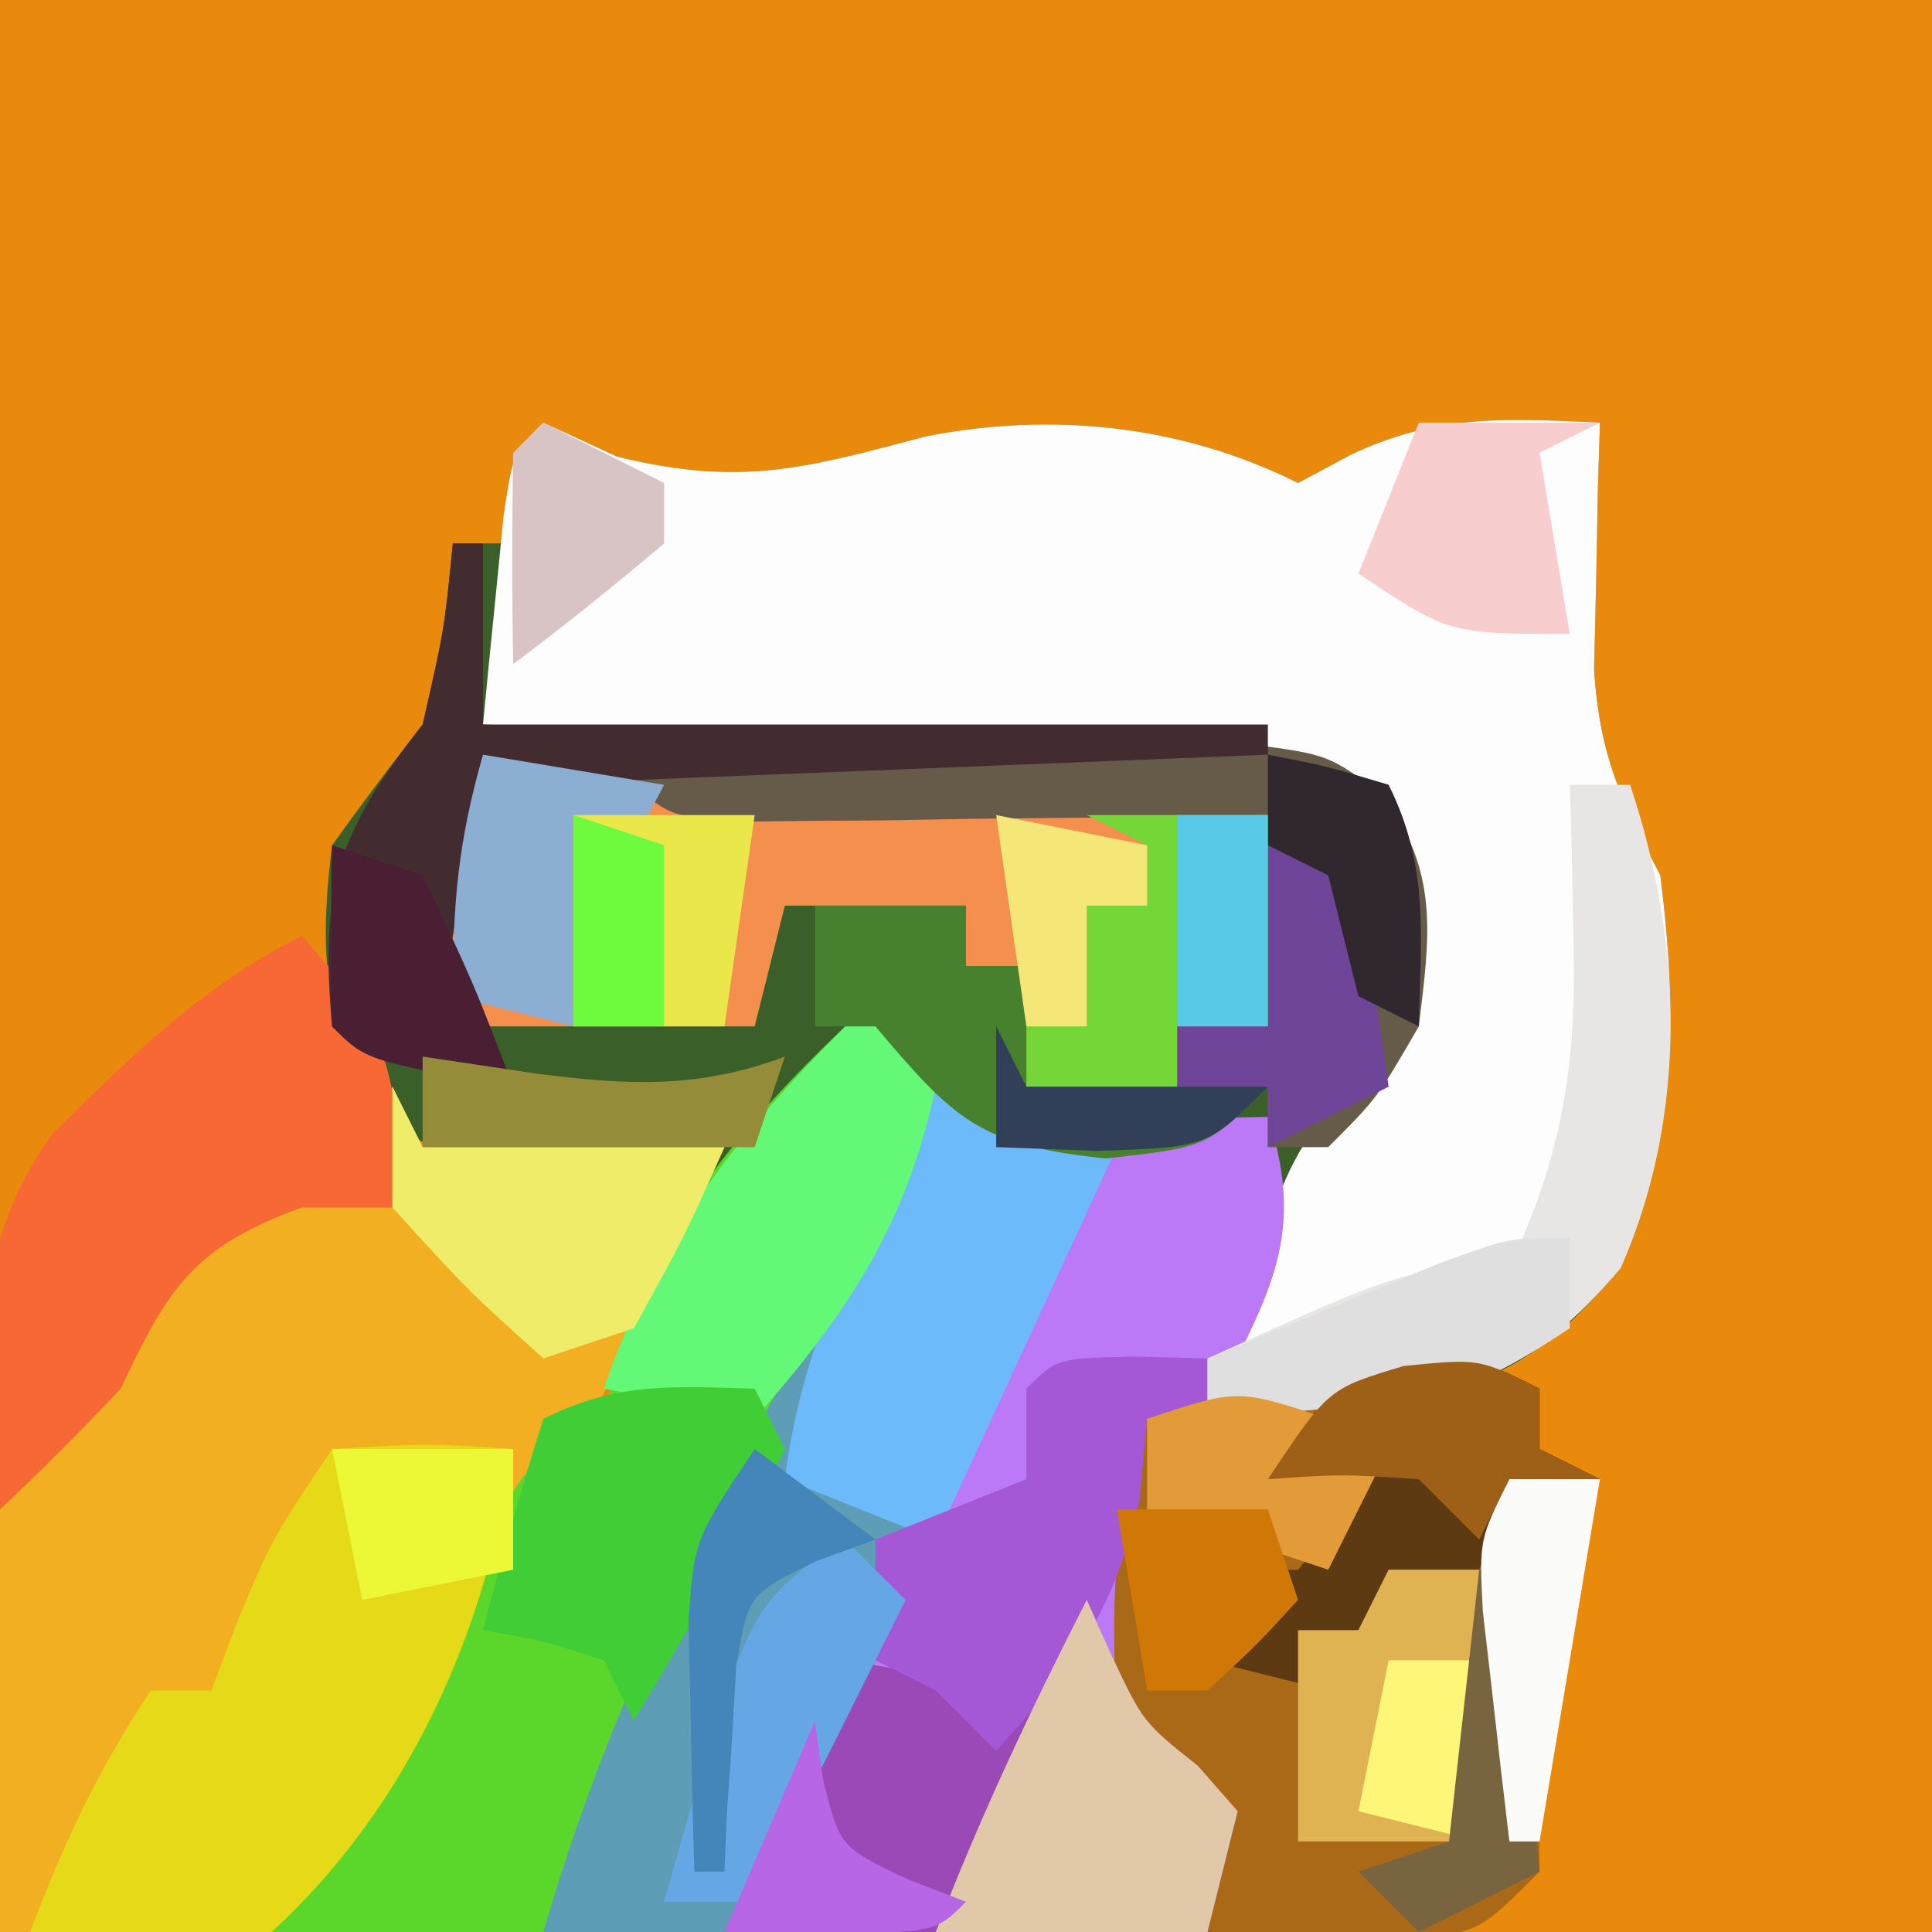 <?xml version="1.0" encoding="UTF-8"?>
<svg version="1.1" xmlns="http://www.w3.org/2000/svg" width="64" height="64">
<path d="M0 0 C21.12 0 42.24 0 64 0 C64 21.12 64 42.24 64 64 C42.88 64 21.76 64 0 64 C0 42.88 0 21.76 0 0 Z " fill="#EA8A0D" transform="translate(0,0)"/>
<path d="M0 0 C0.804 0.371 1.609 0.743 2.438 1.125 C6.556 2.136 8.691 1.507 12.684 0.453 C16.865 -0.365 21.16 0.08 25 2 C25.578 1.691 26.155 1.381 26.75 1.062 C29.606 -0.286 31.88 -0.142 35 0 C34.977 0.748 34.954 1.495 34.93 2.266 C34.912 3.25 34.894 4.235 34.875 5.25 C34.852 6.225 34.829 7.199 34.805 8.203 C35.006 11.089 35.692 12.481 37 15 C37.577 19.609 37.559 23.722 35.688 28 C33.454 30.647 31.747 31.885 28.301 32.414 C26.822 32.518 26.822 32.518 25.312 32.625 C24.319 32.7 23.325 32.775 22.301 32.852 C21.542 32.901 20.782 32.95 20 33 C19.919 34.603 19.861 36.208 19.812 37.812 C19.778 38.706 19.743 39.599 19.707 40.52 C19.749 43.074 19.749 43.074 21.574 44.574 C22.045 45.045 22.515 45.515 23 46 C22.67 47.32 22.34 48.64 22 50 C11.77 50 1.54 50 -9 50 C-8.01 48.35 -7.02 46.7 -6 45 C-5.505 44.01 -5.01 43.02 -4.5 42 C-0.667 34.333 -0.667 34.333 2 33 C2.365 31.675 2.694 30.34 3 29 C3.648 27.657 4.312 26.323 5 25 C4.078 24.961 4.078 24.961 3.137 24.922 C-3.437 24.461 -3.437 24.461 -6.062 22.312 C-7.284 19.3 -7.403 17.226 -7 14 C-6.027 12.647 -5.026 11.313 -4 10 C-3.28 6.849 -3.28 6.849 -3 4 C-2.34 4 -1.68 4 -1 4 C-0.67 2.68 -0.34 1.36 0 0 Z " fill="#3B5F28" transform="translate(18,14)"/>
<path d="M0 0 C0.804 0.371 1.609 0.743 2.438 1.125 C6.556 2.136 8.691 1.507 12.684 0.453 C16.865 -0.365 21.16 0.08 25 2 C25.578 1.691 26.155 1.381 26.75 1.062 C29.606 -0.286 31.88 -0.142 35 0 C34.977 0.748 34.954 1.495 34.93 2.266 C34.912 3.25 34.894 4.235 34.875 5.25 C34.852 6.225 34.829 7.199 34.805 8.203 C35.006 11.089 35.692 12.481 37 15 C37.577 19.609 37.559 23.722 35.688 28 C32.856 31.355 30.543 32.257 26.312 32.625 C25.504 32.7 24.696 32.775 23.863 32.852 C23.248 32.901 22.634 32.95 22 33 C24.543 24.558 24.543 24.558 26.688 21.938 C28.82 18.789 28.187 15.732 28 12 C24.621 10.998 21.437 10.804 17.922 10.684 C16.762 10.642 15.602 10.6 14.406 10.557 C13.2 10.517 11.993 10.478 10.75 10.438 C9.528 10.394 8.306 10.351 7.047 10.307 C4.031 10.201 1.016 10.099 -2 10 C-1.86 8.52 -1.712 7.041 -1.562 5.562 C-1.481 4.739 -1.4 3.915 -1.316 3.066 C-1 1 -1 1 0 0 Z " fill="#FDFDFD" transform="translate(18,14)"/>
<path d="M0 0 C0.66 0.33 1.32 0.66 2 1 C3.54 1.07 5.083 1.085 6.625 1.062 C7.442 1.053 8.26 1.044 9.102 1.035 C9.728 1.024 10.355 1.012 11 1 C12.392 5.176 10.823 7.135 9 11 C8.34 11 7.68 11 7 11 C6.919 12.603 6.861 14.208 6.812 15.812 C6.778 16.706 6.743 17.599 6.707 18.52 C6.749 21.074 6.749 21.074 8.574 22.574 C9.045 23.045 9.515 23.515 10 24 C9.67 25.32 9.34 26.64 9 28 C1.74 28 -5.52 28 -13 28 C-11.005 22.015 -9.469 17.606 -6.5 12.312 C-4.237 8.249 -2.053 4.175 0 0 Z " fill="#BB78F7" transform="translate(31,36)"/>
<path d="M0 0 C0.33 0.66 0.66 1.32 1 2 C4.3 2 7.6 2 11 2 C9.88 4.294 8.754 6.585 7.625 8.875 C7.308 9.526 6.991 10.177 6.664 10.848 C5.311 13.582 4.172 15.828 2 18 C1.711 18.763 1.423 19.526 1.125 20.312 C-0.251 23.599 -1.326 25.601 -4 28 C-7.044 28.421 -9.947 28.294 -13 28 C-14.033 14.385 -14.033 14.385 -10.375 9.375 C-7.59 6.279 -4.547 4.145 -1 2 C-0.67 1.34 -0.34 0.68 0 0 Z " fill="#F2AF21" transform="translate(13,36)"/>
<path d="M0 0 C0 0.66 0 1.32 0 2 C0.66 2.33 1.32 2.66 2 3 C1.01 3 0.02 3 -1 3 C-0.905 3.915 -0.809 4.83 -0.711 5.773 C-0.6 6.962 -0.489 8.15 -0.375 9.375 C-0.259 10.558 -0.143 11.742 -0.023 12.961 C-0.016 13.964 -0.008 14.967 0 16 C-2 18 -2 18 -4.164 18.195 C-4.976 18.172 -5.788 18.149 -6.625 18.125 C-7.442 18.107 -8.26 18.089 -9.102 18.07 C-9.728 18.047 -10.355 18.024 -11 18 C-11.186 17.103 -11.186 17.103 -11.375 16.188 C-11.955 13.738 -11.955 13.738 -14 11 C-14.199 7.295 -14.177 4.53 -13 1 C-11.21 0.638 -9.418 0.285 -7.625 -0.062 C-6.128 -0.358 -6.128 -0.358 -4.602 -0.66 C-2 -1 -2 -1 0 0 Z " fill="#A96917" transform="translate(51,46)"/>
<path d="M0 0 C1.125 1.625 1.125 1.625 2 4 C0.662 9.267 -1.912 13.829 -4.5 18.562 C-8.087 25.122 -8.087 25.122 -11 32 C-13.97 32 -16.94 32 -20 32 C-19.567 31.299 -19.134 30.598 -18.688 29.875 C-17.56 27.954 -16.496 25.993 -15.5 24 C-11.667 16.333 -11.667 16.333 -9 15 C-8.876 14.443 -8.752 13.886 -8.625 13.312 C-7.392 8.752 -4.369 5.208 -1 2 C-0.67 1.34 -0.34 0.68 0 0 Z " fill="#5BD62A" transform="translate(29,32)"/>
<path d="M0 0 C0.776 0.153 1.552 0.307 2.352 0.465 C7.022 1.15 11.663 1.357 16.375 1.562 C17.302 1.606 18.229 1.649 19.184 1.693 C21.456 1.799 23.728 1.901 26 2 C26 4.31 26 6.62 26 9 C25.01 9 24.02 9 23 9 C23 9.66 23 10.32 23 11 C21.35 11 19.7 11 18 11 C18 9.68 18 8.36 18 7 C17.34 7 16.68 7 16 7 C16 6.34 16 5.68 16 5 C14.02 5 12.04 5 10 5 C9.67 6.32 9.34 7.64 9 9 C6.03 9 3.06 9 0 9 C-0.66 7.68 -1.32 6.36 -2 5 C-1.125 2.812 -1.125 2.812 0 1 C0 0.67 0 0.34 0 0 Z " fill="#F48F4E" transform="translate(16,25)"/>
<path d="M0 0 C1.98 0.66 3.96 1.32 6 2 C4.751 4.667 3.501 7.334 2.25 10 C1.728 11.116 1.728 11.116 1.195 12.254 C-5.489 26.489 -5.489 26.489 -7 28 C-9 28.041 -11 28.043 -13 28 C-11.034 21.178 -8.171 15.313 -4.719 9.113 C-3.062 6.112 -1.513 3.076 0 0 Z " fill="#5D9EB6" transform="translate(31,36)"/>
<path d="M0 0 C3.125 -0.188 3.125 -0.188 6 0 C5.109 6.057 2.536 11.831 -2 16 C-4.8 16.425 -7.144 16.238 -10 16 C-8.875 13.028 -7.777 10.666 -6 8 C-5.34 8 -4.68 8 -4 8 C-3.567 6.855 -3.567 6.855 -3.125 5.688 C-2 3 -2 3 0 0 Z " fill="#E6D918" transform="translate(11,48)"/>
<path d="M0 0 C0.268 0.598 0.536 1.196 0.812 1.812 C1.869 4.055 1.869 4.055 3.688 5.5 C4.121 5.995 4.554 6.49 5 7 C4.67 8.32 4.34 9.64 4 11 C-1.28 11 -6.56 11 -12 11 C-10.68 8.03 -9.36 5.06 -8 2 C-5.03 2.495 -5.03 2.495 -2 3 C-1.34 2.01 -0.68 1.02 0 0 Z " fill="#9A49B6" transform="translate(36,53)"/>
<path d="M0 0 C2.097 2.36 2.969 3.546 3.188 6.75 C3.126 7.492 3.064 8.235 3 9 C2.01 9 1.02 9 0 9 C-3.581 10.302 -4.42 11.642 -6 15 C-7.295 16.371 -8.622 17.713 -10 19 C-10.686 14.347 -11.103 10.554 -8.289 6.59 C-5.706 4.021 -3.275 1.637 0 0 Z " fill="#F86834" transform="translate(10,31)"/>
<path d="M0 0 C3.937 -0.087 7.874 -0.14 11.812 -0.188 C13.492 -0.225 13.492 -0.225 15.205 -0.264 C16.278 -0.273 17.351 -0.283 18.457 -0.293 C19.942 -0.317 19.942 -0.317 21.456 -0.341 C24 0 24 0 25.823 1.335 C27.662 3.936 27.379 5.904 27 9 C25.625 11.375 25.625 11.375 24 13 C23.34 13 22.68 13 22 13 C22 12.34 22 11.68 22 11 C21.01 11 20.02 11 19 11 C19 10.34 19 9.68 19 9 C19.99 9 20.98 9 22 9 C22 6.69 22 4.38 22 2 C21.107 2.016 21.107 2.016 20.196 2.032 C17.506 2.073 14.815 2.099 12.125 2.125 C10.719 2.15 10.719 2.15 9.285 2.176 C7.941 2.185 7.941 2.185 6.57 2.195 C5.743 2.206 4.915 2.216 4.063 2.227 C2 2 2 2 0 0 Z " fill="#665B48" transform="translate(20,25)"/>
<path d="M0 0 C1.98 0.66 3.96 1.32 6 2 C4.02 6.29 2.04 10.58 0 15 C-2.475 14.01 -2.475 14.01 -5 13 C-4.393 8.14 -2.272 4.259 0 0 Z " fill="#6CBAF9" transform="translate(31,36)"/>
<path d="M0 0 C0.33 0 0.66 0 1 0 C1 1.98 1 3.96 1 6 C9.58 6 18.16 6 27 6 C27 6.33 27 6.66 27 7 C14.625 7.495 14.625 7.495 2 8 C-0.498 13.411 -0.498 13.411 0.875 16.375 C1.246 16.911 1.617 17.448 2 18 C-2.875 17.125 -2.875 17.125 -4 16 C-4.413 11.353 -3.803 9.588 -1 6 C-0.28 2.849 -0.28 2.849 0 0 Z " fill="#422C30" transform="translate(15,18)"/>
<path d="M0 0 C1.125 1.625 1.125 1.625 2 4 C1.025 8.58 -0.927 11.517 -4 15 C-5.65 14.67 -7.3 14.34 -9 14 C-7.312 9.076 -4.656 5.656 -1 2 C-0.67 1.34 -0.34 0.68 0 0 Z " fill="#63F876" transform="translate(29,32)"/>
<path d="M0 0 C0.66 0 1.32 0 2 0 C3.754 5.261 3.923 10.891 1.688 16 C-1.144 19.355 -3.457 20.257 -7.688 20.625 C-8.496 20.7 -9.304 20.775 -10.137 20.852 C-11.059 20.925 -11.059 20.925 -12 21 C-12 20.34 -12 19.68 -12 19 C-5.375 16 -5.375 16 -2 16 C-0.248 12.228 0.225 9.333 0.125 5.188 C0.107 4.212 0.089 3.236 0.07 2.23 C0.047 1.494 0.024 0.758 0 0 Z " fill="#E7E6E5" transform="translate(52,26)"/>
<path d="M0 0 C1.207 0.031 1.207 0.031 2.438 0.062 C2.438 0.723 2.438 1.383 2.438 2.062 C1.778 2.062 1.117 2.062 0.438 2.062 C0.355 2.949 0.273 3.836 0.188 4.75 C-0.656 8.475 -2.018 10.272 -4.562 13.062 C-5.223 12.402 -5.883 11.742 -6.562 11.062 C-7.223 10.732 -7.883 10.402 -8.562 10.062 C-8.562 8.742 -8.562 7.423 -8.562 6.062 C-6.912 5.402 -5.263 4.742 -3.562 4.062 C-3.562 3.072 -3.562 2.083 -3.562 1.062 C-2.562 0.062 -2.562 0.062 0 0 Z " fill="#A458D5" transform="translate(37.562,44.938)"/>
<path d="M0 0 C0.33 0.66 0.66 1.32 1 2 C0.004 4.164 0.004 4.164 -1.438 6.625 C-1.911 7.442 -2.384 8.26 -2.871 9.102 C-3.244 9.728 -3.616 10.355 -4 11 C-4.33 10.34 -4.66 9.68 -5 9 C-7.025 8.348 -7.025 8.348 -9 8 C-8.401 5.648 -7.731 3.314 -7 1 C-4.537 -0.231 -2.72 -0.072 0 0 Z " fill="#41CD36" transform="translate(25,46)"/>
<path d="M0 0 C0.268 0.598 0.536 1.196 0.812 1.812 C1.869 4.055 1.869 4.055 3.688 5.5 C4.121 5.995 4.554 6.49 5 7 C4.67 8.32 4.34 9.64 4 11 C1.03 11 -1.94 11 -5 11 C-3.55 7.209 -1.848 3.613 0 0 Z " fill="#E1C8A8" transform="translate(36,53)"/>
<path d="M0 0 C0 0.66 0 1.32 0 2 C0.66 2.33 1.32 2.66 2 3 C1.01 3 0.02 3 -1 3 C-1.33 3.99 -1.66 4.98 -2 6 C-2.99 6 -3.98 6 -5 6 C-5.66 7.32 -6.32 8.64 -7 10 C-8.32 9.67 -9.64 9.34 -11 9 C-10.67 8.01 -10.34 7.02 -10 6 C-9.34 6 -8.68 6 -8 6 C-6.363 4.04 -6.363 4.04 -5 2 C-6.32 2.33 -7.64 2.66 -9 3 C-7 0 -7 0 -4.5 -0.75 C-2 -1 -2 -1 0 0 Z " fill="#5E3A13" transform="translate(51,46)"/>
<path d="M0 0 C0.33 0.66 0.66 1.32 1 2 C4.3 2 7.6 2 11 2 C9.688 4.938 9.688 4.938 8 8 C7.01 8.33 6.02 8.66 5 9 C2.5 6.75 2.5 6.75 0 4 C0 2.68 0 1.36 0 0 Z " fill="#EEEC69" transform="translate(13,36)"/>
<path d="M0 0 C1.98 0 3.96 0 6 0 C6 2.31 6 4.62 6 7 C5.01 7 4.02 7 3 7 C3 7.66 3 8.32 3 9 C1.35 9 -0.3 9 -2 9 C-2 8.34 -2 7.68 -2 7 C-1.34 7 -0.68 7 0 7 C0 5.68 0 4.36 0 3 C0.66 3 1.32 3 2 3 C2 2.34 2 1.68 2 1 C1.34 0.67 0.68 0.34 0 0 Z " fill="#75D638" transform="translate(36,27)"/>
<path d="M0 0 C1.65 0 3.3 0 5 0 C5 0.66 5 1.32 5 2 C5.66 2 6.32 2 7 2 C7 3.32 7 4.64 7 6 C9.64 6 12.28 6 15 6 C13 8 13 8 9.625 8.375 C5.457 7.944 4.619 7.104 2 4 C1.34 4 0.68 4 0 4 C0 2.68 0 1.36 0 0 Z " fill="#47802E" transform="translate(27,30)"/>
<path d="M0 0 C0.99 0 1.98 0 3 0 C3 2.97 3 5.94 3 9 C1.02 9 -0.96 9 -3 9 C-3 6.69 -3 4.38 -3 2 C-2.34 2 -1.68 2 -1 2 C-0.67 1.34 -0.34 0.68 0 0 Z " fill="#DFB351" transform="translate(46,52)"/>
<path d="M0 0 C1.98 0 3.96 0 6 0 C5.01 0.495 5.01 0.495 4 1 C4.33 2.98 4.66 4.96 5 7 C1 7 1 7 -2 5 C-1.34 3.35 -0.68 1.7 0 0 Z " fill="#F8CDCE" transform="translate(47,14)"/>
<path d="M0 0 C0.99 0.33 1.98 0.66 3 1 C3.33 3.31 3.66 5.62 4 8 C2.02 8.99 2.02 8.99 0 10 C0 9.34 0 8.68 0 8 C-0.99 8 -1.98 8 -3 8 C-3 7.34 -3 6.68 -3 6 C-2.01 6 -1.02 6 0 6 C0 4.02 0 2.04 0 0 Z " fill="#6F459A" transform="translate(42,28)"/>
<path d="M0 0 C2.97 0.495 2.97 0.495 6 1 C5.691 1.577 5.381 2.155 5.062 2.75 C4.074 4.843 3.483 6.745 3 9 C1.68 8.67 0.36 8.34 -1 8 C-1 4.887 -0.826 2.892 0 0 Z " fill="#8BAED2" transform="translate(16,25)"/>
<path d="M0 0 C1.98 0 3.96 0 6 0 C5.67 2.31 5.34 4.62 5 7 C3.35 7 1.7 7 0 7 C0 4.69 0 2.38 0 0 Z " fill="#EAE74A" transform="translate(19,27)"/>
<path d="M0 0 C0.66 0.66 1.32 1.32 2 2 C0.35 5.3 -1.3 8.6 -3 12 C-3.99 12 -4.98 12 -6 12 C-3.209 2.14 -3.209 2.14 0 0 Z " fill="#65A7E4" transform="translate(28,51)"/>
<path d="M0 0 C0 0.99 0 1.98 0 3 C-3.035 5.024 -4.194 5.321 -7.688 5.625 C-8.496 5.7 -9.304 5.775 -10.137 5.852 C-11.059 5.925 -11.059 5.925 -12 6 C-12 5.34 -12 4.68 -12 4 C-10.377 3.329 -8.751 2.663 -7.125 2 C-6.22 1.629 -5.315 1.258 -4.383 0.875 C-2 0 -2 0 0 0 Z " fill="#E0DFDF" transform="translate(52,41)"/>
<path d="M0 0 C0 0.33 0 0.66 0 1 C0.66 1 1.32 1 2 1 C1.34 2.32 0.68 3.64 0 5 C-1.98 4.34 -3.96 3.68 -6 3 C-6 2.01 -6 1.02 -6 0 C-3 -1 -3 -1 0 0 Z " fill="#E39B39" transform="translate(44,47)"/>
<path d="M0 0 C0 0.66 0 1.32 0 2 C0.66 2.33 1.32 2.66 2 3 C1.01 3 0.02 3 -1 3 C-1.33 3.66 -1.66 4.32 -2 5 C-2.66 4.34 -3.32 3.68 -4 3 C-6.584 2.833 -6.584 2.833 -9 3 C-7 0 -7 0 -4.5 -0.75 C-2 -1 -2 -1 0 0 Z " fill="#9D6016" transform="translate(51,46)"/>
<path d="M0 0 C1.32 0.99 2.64 1.98 4 3 C3.355 3.235 2.711 3.469 2.047 3.711 C-0.208 4.812 -0.208 4.812 -0.609 7.164 C-0.656 7.976 -0.702 8.788 -0.75 9.625 C-0.807 10.442 -0.863 11.26 -0.922 12.102 C-0.948 12.728 -0.973 13.355 -1 14 C-1.33 14 -1.66 14 -2 14 C-2.054 12.23 -2.093 10.459 -2.125 8.688 C-2.148 7.701 -2.171 6.715 -2.195 5.699 C-2 3 -2 3 0 0 Z " fill="#4486B9" transform="translate(25,48)"/>
<path d="M0 0 C1.98 0 3.96 0 6 0 C6 1.32 6 2.64 6 4 C4.35 4.33 2.7 4.66 1 5 C0.67 3.35 0.34 1.7 0 0 Z " fill="#ECF736" transform="translate(11,48)"/>
<path d="M0 0 C2.475 0.495 2.475 0.495 5 1 C5 1.66 5 2.32 5 3 C4.34 3 3.68 3 3 3 C3 4.32 3 5.64 3 7 C2.34 7 1.68 7 1 7 C0.67 4.69 0.34 2.38 0 0 Z " fill="#F4E778" transform="translate(33,27)"/>
<path d="M0 0 C1.32 0.66 2.64 1.32 4 2 C4 2.66 4 3.32 4 4 C2.374 5.382 0.707 6.719 -1 8 C-1.042 5.667 -1.041 3.333 -1 1 C-0.67 0.67 -0.34 0.34 0 0 Z " fill="#D8C4C5" transform="translate(18,14)"/>
<path d="M0 0 C0.99 0.33 1.98 0.66 3 1 C4.688 4.562 4.688 4.562 6 8 C1.125 7.125 1.125 7.125 0 6 C-0.041 4 -0.043 2 0 0 Z " fill="#4A1F33" transform="translate(11,28)"/>
<path d="M0 0 C1.938 0.375 1.938 0.375 4 1 C5.354 3.709 5.065 6.009 5 9 C4.34 8.67 3.68 8.34 3 8 C2.667 6.667 2.333 5.333 2 4 C1.34 3.67 0.68 3.34 0 3 C0 2.01 0 1.02 0 0 Z " fill="#30282E" transform="translate(42,25)"/>
<path d="M0 0 C0.083 0.619 0.165 1.238 0.25 1.875 C0.813 4.184 0.813 4.184 3.062 5.25 C3.702 5.497 4.341 5.745 5 6 C4 7 4 7 0.438 7.062 C-0.697 7.042 -1.831 7.021 -3 7 C-2.01 4.69 -1.02 2.38 0 0 Z " fill="#B767E5" transform="translate(27,57)"/>
<path d="M0 0 C1.65 0 3.3 0 5 0 C5.33 0.99 5.66 1.98 6 3 C4.625 4.5 4.625 4.5 3 6 C2.34 6 1.68 6 1 6 C0.67 4.02 0.34 2.04 0 0 Z " fill="#CF7806" transform="translate(37,50)"/>
<path d="M0 0 C1.238 0.186 2.475 0.371 3.75 0.562 C6.763 0.947 9.1 1.087 12 0 C11.67 0.99 11.34 1.98 11 3 C7.37 3 3.74 3 0 3 C0 2.01 0 1.02 0 0 Z " fill="#948C39" transform="translate(14,35)"/>
<path d="M0 0 C0.99 0 1.98 0 3 0 C3 2.31 3 4.62 3 7 C2.01 7 1.02 7 0 7 C0 4.69 0 2.38 0 0 Z " fill="#58C9E6" transform="translate(39,27)"/>
<path d="M0 0 C0.99 0 1.98 0 3 0 C3 1.98 3 3.96 3 6 C1.68 5.67 0.36 5.34 -1 5 C-0.67 3.35 -0.34 1.7 0 0 Z " fill="#FEF679" transform="translate(46,55)"/>
<path d="M0 0 C0.33 0.66 0.66 1.32 1 2 C3.64 2 6.28 2 9 2 C7 4 7 4 3.375 4.125 C2.261 4.084 1.147 4.043 0 4 C0 2.68 0 1.36 0 0 Z " fill="#313F59" transform="translate(33,34)"/>
<path d="M0 0 C0.33 0 0.66 0 1 0 C1.33 3.3 1.66 6.6 2 10 C0.02 10.99 0.02 10.99 -2 12 C-2.66 11.34 -3.32 10.68 -4 10 C-3.01 9.67 -2.02 9.34 -1 9 C-0.67 6.03 -0.34 3.06 0 0 Z " fill="#78643E" transform="translate(49,52)"/>
<path d="M0 0 C0.99 0 1.98 0 3 0 C2.34 3.96 1.68 7.92 1 12 C0.67 12 0.34 12 0 12 C-0.195 10.376 -0.381 8.751 -0.562 7.125 C-0.667 6.22 -0.771 5.315 -0.879 4.383 C-1 2 -1 2 0 0 Z " fill="#FBFBFA" transform="translate(50,49)"/>
<path d="M0 0 C0.99 0.33 1.98 0.66 3 1 C3 2.98 3 4.96 3 7 C2.01 7 1.02 7 0 7 C0 4.69 0 2.38 0 0 Z " fill="#6FFB3D" transform="translate(19,27)"/>
</svg>
